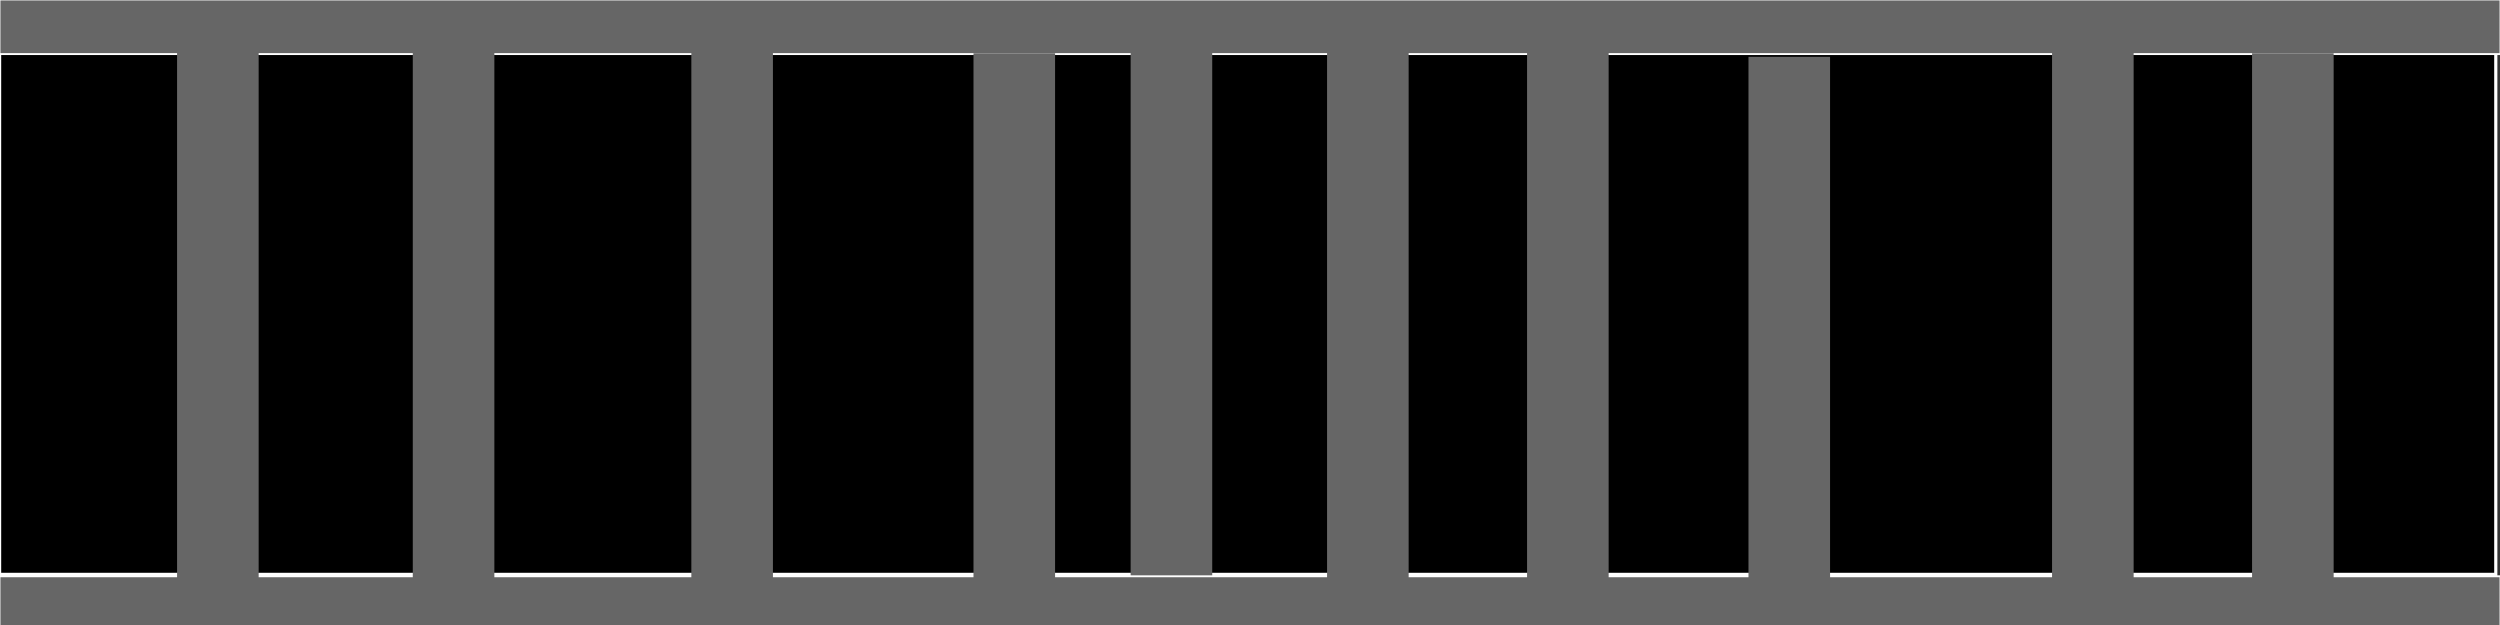 <?xml version="1.0" encoding="UTF-8" standalone="no"?>
<svg
   xmlns:dc="http://purl.org/dc/elements/1.1/"
   xmlns:cc="http://creativecommons.org/ns#"
   xmlns:rdf="http://www.w3.org/1999/02/22-rdf-syntax-ns#"
   xmlns:svg="http://www.w3.org/2000/svg"
   xmlns="http://www.w3.org/2000/svg"
   xmlns:sodipodi="http://sodipodi.sourceforge.net/DTD/sodipodi-0.dtd"
   xmlns:inkscape="http://www.inkscape.org/namespaces/inkscape"
   width="500"
   height="125"
   viewBox="0 0 132.292 33.073"
   version="1.1"
   id="svg56"
   inkscape:version="1.0.2-2 (e86c870879, 2021-01-15)"
   sodipodi:docname="middle-one-2.svg">
  <rect x="0" y="0" width="132.292" height="33.073" fill="#333333" stroke="none"/>
  <defs
     id="defs50" />
  <sodipodi:namedview
     id="base"
     pagecolor="#ffffff"
     bordercolor="#666666"
     borderopacity="1.0"
     inkscape:pageopacity="0.0"
     inkscape:pageshadow="2"
     inkscape:zoom="1.4"
     inkscape:cx="183.75665"
     inkscape:cy="54.982581"
     inkscape:document-units="mm"
     inkscape:current-layer="layer1"
     inkscape:document-rotation="0"
     showgrid="false"
     units="px"
     inkscape:window-width="1920"
     inkscape:window-height="1001"
     inkscape:window-x="-9"
     inkscape:window-y="-9"
     inkscape:window-maximized="1" />
  <g
     inkscape:label="Layer 1"
     inkscape:groupmode="layer"
     id="layer1">
    <rect
       style="fill:#000000;stroke:#ffffff;stroke-width:0.168"
       id="rect62"
       width="132.09"
       height="30.415"
       x="-0.021"
       y="-0.021" />
    <rect
       style="fill:#666666;stroke:#ffffff;stroke-width:0.101"
       id="rect64"
       width="132.346"
       height="2.889"
       x="-0.027"
       y="-0.027" />
    <rect
       style="fill:#666666;stroke:#ffffff;stroke-width:0.101"
       id="rect64-4"
       width="132.346"
       height="2.889"
       x="-0.027"
       y="30.495" />
    <rect
       style="fill:#666666;stroke:#666666;stroke-width:0.162"
       id="rect53"
       width="4.155"
       height="28.976"
       x="9.451"
       y="1.828" />
    <rect
       style="fill:#666666;stroke:#666666;stroke-width:0.162"
       id="rect53-2"
       width="4.155"
       height="28.976"
       x="21.924"
       y="2.143" />
    <rect
       style="fill:#666666;stroke:#666666;stroke-width:0.162"
       id="rect53-2-9"
       width="4.155"
       height="28.976"
       x="36.665"
       y="2.143" />
    <rect
       style="fill:#666666;stroke:#666666;stroke-width:0.162"
       id="rect53-2-8"
       width="4.155"
       height="28.976"
       x="51.595"
       y="2.899" />
    <rect
       style="fill:#666666;stroke:#666666;stroke-width:0.162"
       id="rect53-2-1"
       width="4.155"
       height="28.976"
       x="70.305"
       y="2.71" />
    <rect
       style="fill:#666666;stroke:#666666;stroke-width:0.162"
       id="rect53-2-7"
       width="4.155"
       height="28.976"
       x="92.605"
       y="3.088" />
    <rect
       style="fill:#666666;stroke:#666666;stroke-width:0.162"
       id="rect53-2-0"
       width="4.155"
       height="28.976"
       x="108.669"
       y="2.332" />
    <rect
       style="fill:#666666;stroke:#666666;stroke-width:0.162"
       id="rect53-2-09"
       width="4.155"
       height="28.976"
       x="119.253"
       y="2.899" />
    <rect
       style="fill:#666666;stroke:#666666;stroke-width:0.162"
       id="rect53-2-5"
       width="4.155"
       height="28.976"
       x="80.888"
       y="2.332" />
    <rect
       style="fill:#666666;stroke:#666666;stroke-width:0.162"
       id="rect53-2-83"
       width="4.155"
       height="28.976"
       x="59.911"
       y="1.387" />
  </g>
</svg>
